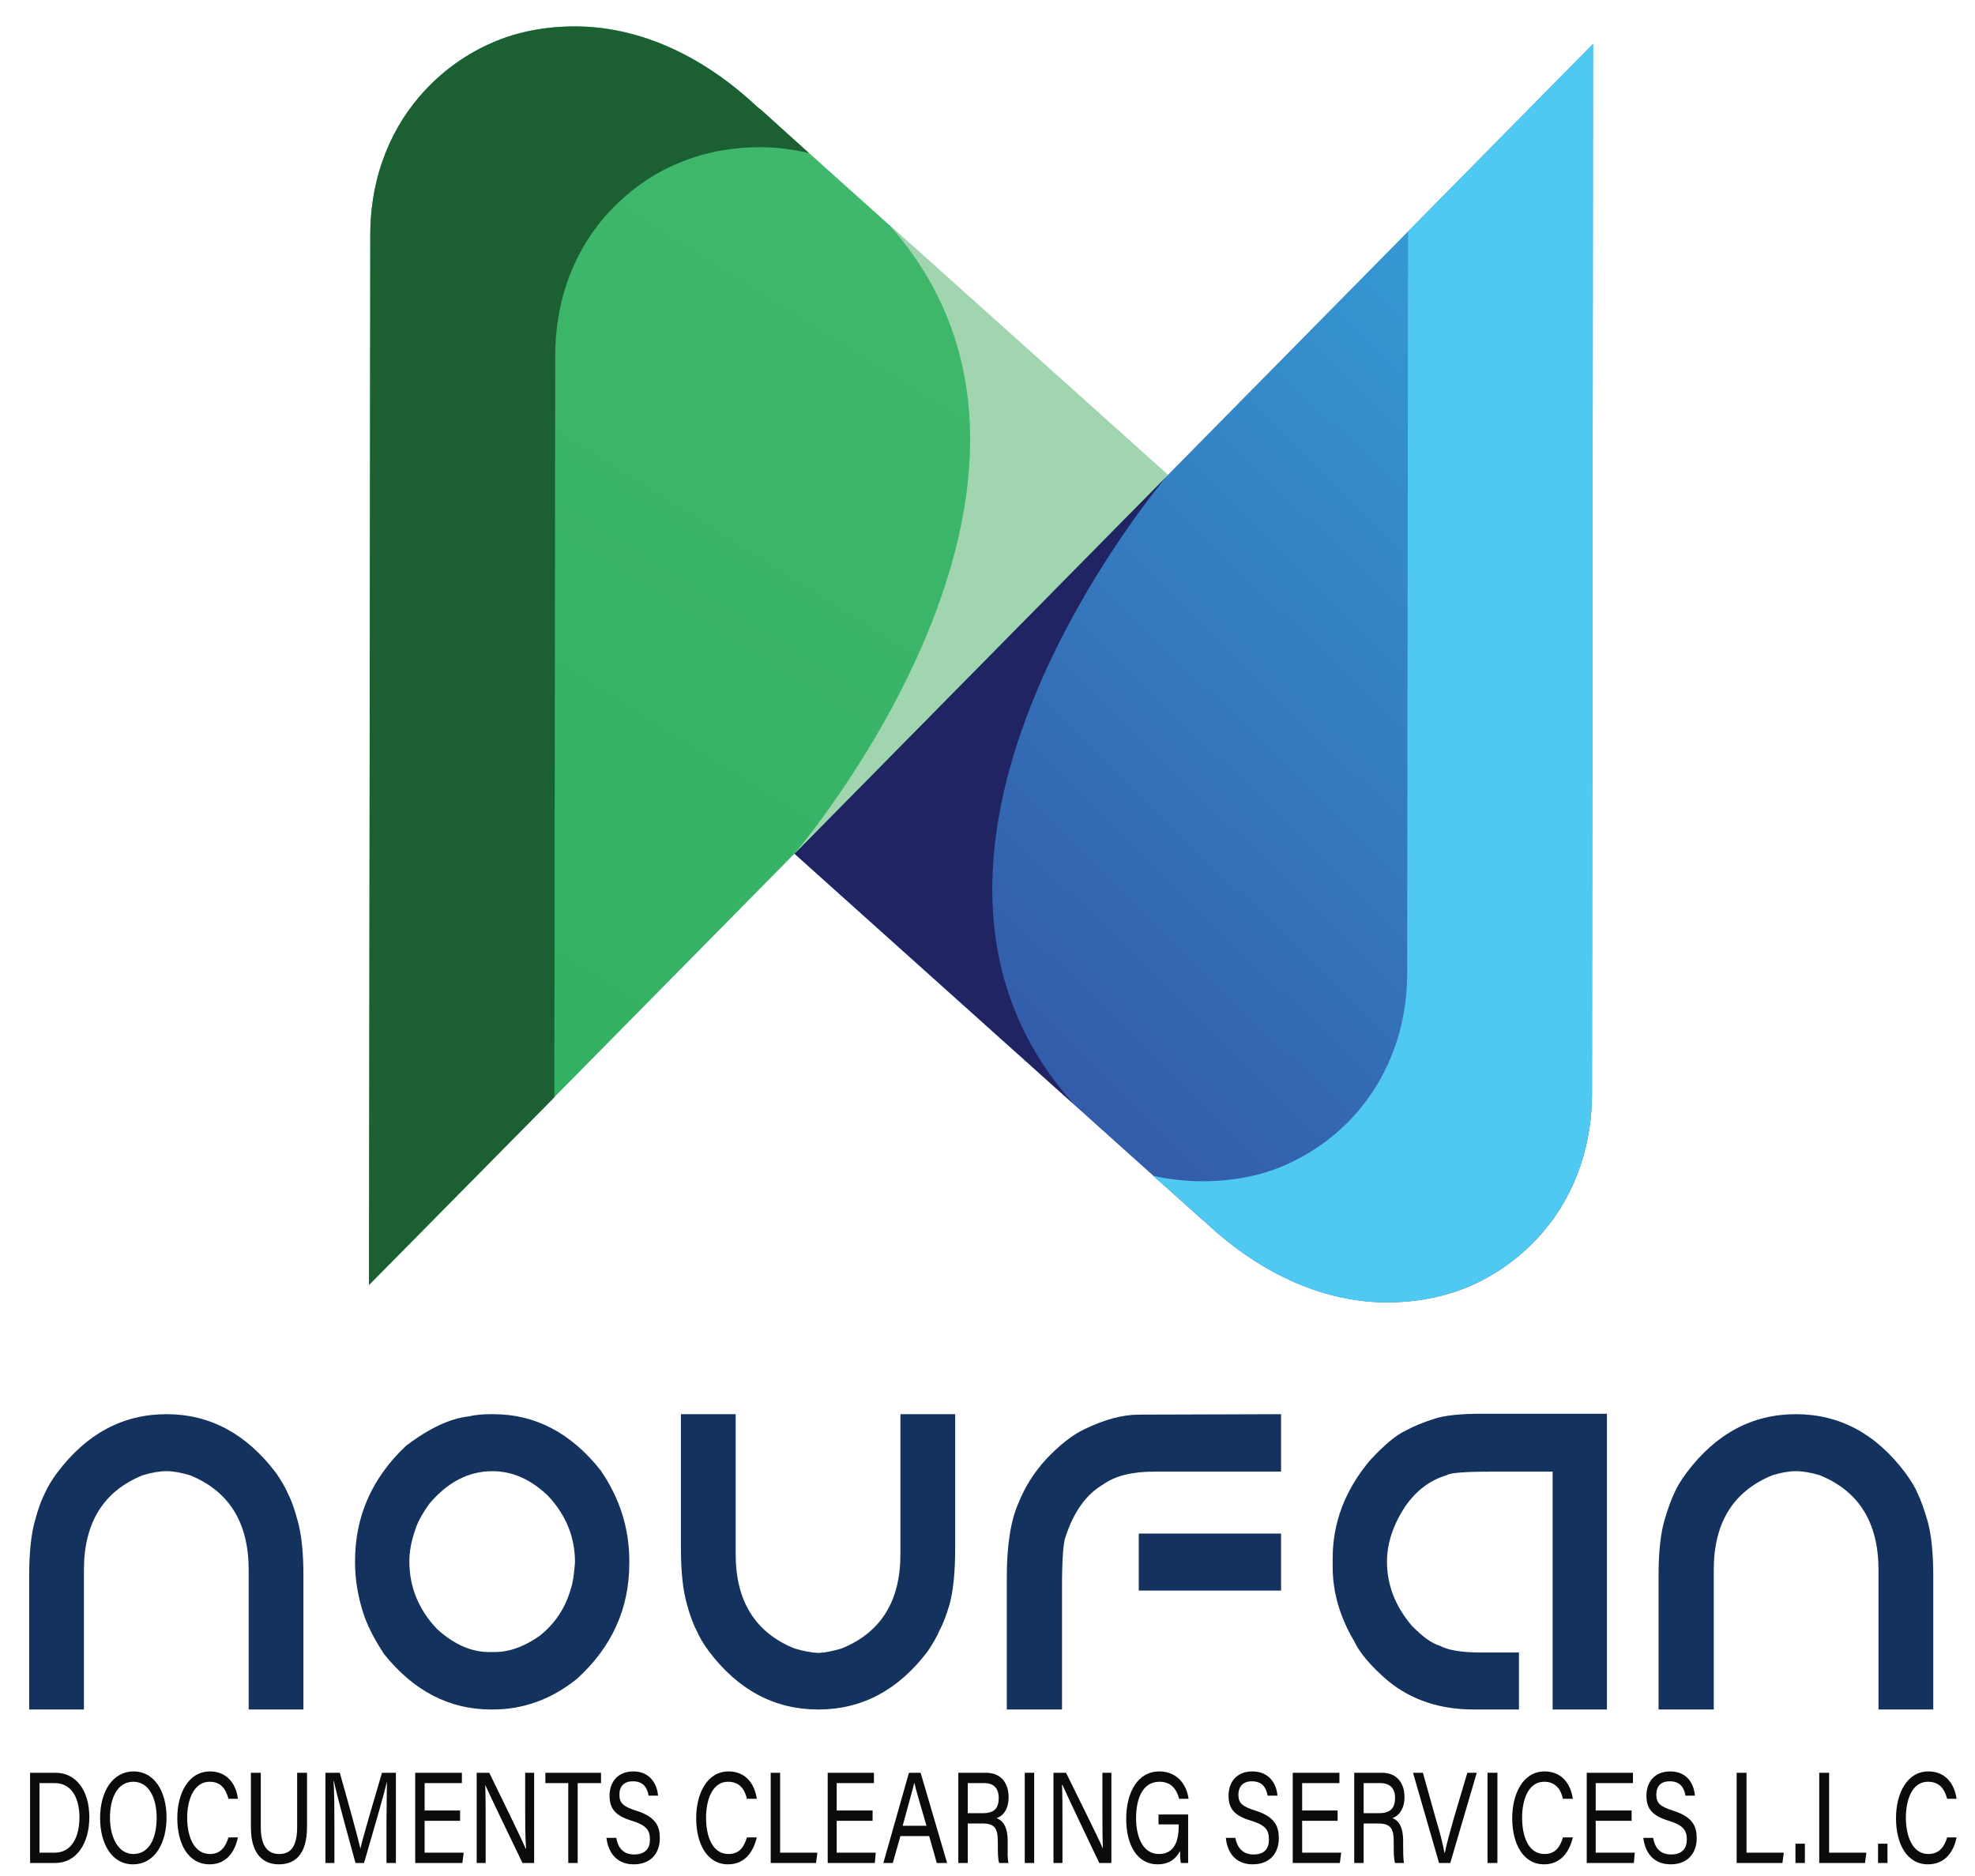 <svg version="1.2" xmlns="http://www.w3.org/2000/svg" viewBox="0 0 440 418" width="440" height="418">
	<title>noufan logo-ai</title>
	<defs>
		<clipPath clipPathUnits="userSpaceOnUse" id="cp1">
			<path d="m309.01 290.19c-13.07-0.02-27.38-5.5-40.69-18.07l-0.74-0.6-90.6-81.31 42.51-43.11 135.43-137.35-0.26 233.98c-0.01 13.17-4.75 24.35-12.32 32.36-4.28 4.52-9.33 8.08-14.84 10.46-5.47 2.36-11.74 3.65-18.49 3.64z"/>
		</clipPath>
		<linearGradient id="g1" x1="83" y1="100.2" x2="261.5" y2="-81.9" gradientUnits="userSpaceOnUse">
			<stop offset="0" stop-color="#335aa8"/>
			<stop offset="1" stop-color="#36ace1"/>
		</linearGradient>
		<clipPath clipPathUnits="userSpaceOnUse" id="cp2">
			<path d="m128.15 5.86c13.07 0.02 27.38 5.5 40.68 18.07l0.75 0.6 90.6 81.31-42.51 43.11-135.43 137.35 0.25-233.98c0.02-13.17 4.76-24.35 12.33-32.35 4.27-4.53 9.33-8.09 14.84-10.47 5.47-2.36 11.74-3.65 18.49-3.64z"/>
		</clipPath>
		<linearGradient id="g2" x1="394.3" y1="77.3" x2="212.2" y2="367.8" gradientUnits="userSpaceOnUse">
			<stop offset="0" stop-color="#44ba6f"/>
			<stop offset="1" stop-color="#2eaf61"/>
		</linearGradient>
	</defs>
	<style>
		.s0 { fill: #13325e } 
		.s1 { fill: url(#g1) } 
		.s2 { fill: #212463 } 
		.s3 { fill: url(#g2) } 
		.s4 { fill: #a0d5b0 } 
		.s5 { fill: #1c5f33 } 
		.s6 { fill: #4fc9f2 } 
		.s7 { fill: #0a0b0b } 
	</style>
	<g id="Layer 1">
		<g id="&lt;Group&gt;">
			<g id="&lt;Group&gt;">
				<path id="&lt;Compound Path&gt;" class="s0" d="m61.5 328.2q1.8 2.6 2.6 4.5 1.2 2.3 2.2 6.1 1.3 4.5 1.3 12.4v29.7h-12.2v-31.1q0-15.8-13.1-21.1-3-0.9-5.2-0.9-2.3 0-5.3 0.9-13.1 5.3-13.1 21.1v31.1h-12.2v-29.7q0-7.9 1.3-12.4 1-3.8 2.2-6.1 0.8-1.9 2.7-4.5 9.8-13.1 24.4-13.1 14.5 0 24.4 13.1z"/>
				<path id="&lt;Compound Path&gt;" fill-rule="evenodd" class="s0" d="m109.5 315.1h0.4q14 0 23.9 12.5 6.4 9.3 6.4 20.2v0.5q0 15.2-11.7 25.8-8.5 6.8-18.7 6.8h-0.4q-13.9 0-23.8-12.3-3.5-5.3-4.8-9.6-1.7-5.5-1.7-10.8v-0.4q0-14.9 11.3-25.6 7.7-5.9 14-6.6 2-0.5 5.1-0.5zm-18.3 32.8q0 8.6 6.2 15.1 5.6 5.1 11.6 5.1h1.2q4.9 0 10-3.6 5.2-4.1 7-10.6 0.6-1.7 0.9-5.8 0-8.4-6-14.8-5.7-5.5-12.4-5.5-7.9 0-14 7.2-2.6 3.6-3.3 6.2-1.2 3.5-1.2 6.7z"/>
				<path id="&lt;Compound Path&gt;" class="s0" d="m182.3 380.9q-14.6 0-24.4-13-1.9-2.6-2.7-4.6-1.2-2.2-2.2-6-1.3-4.6-1.3-12.4v-29.8h12.2v31.2q0 15.7 13.1 21 3 0.9 5.3 1 2.2-0.1 5.2-1 13.1-5.3 13.1-21v-31.2h12.2v29.8q0 7.8-1.2 12.4-1.1 3.8-2.3 6-0.8 1.9-2.6 4.6-9.8 13-24.4 13z"/>
				<path id="&lt;Compound Path&gt;" fill-rule="evenodd" class="s0" d="m285.4 315.1v12.8h-28.3q-7.4 0-11.4 2.9-5.6 3.3-8.3 11.6-0.8 2-0.8 11.4v27.1h-12.3v-29.4q0-10.8 2.6-16.6 2.1-5.3 6.1-9.7 4.6-4.9 8.7-6.8 6.6-3.2 12.1-3.2zm-31.7 26.6h31.7v12.7h-31.7z"/>
				<path id="&lt;Compound Path&gt;" class="s0" d="m330 315h28v65.9h-12.1v-53h-10.9-2.6q-9.1 0-10.1 0.8-5.5 1.6-9.2 6.9-4.1 6.2-4.1 12.4 0 7.7 5.5 14.2 3.7 3.8 6.3 4.5 2.7 1.5 9.2 1.5h8.4v12.7h-10.1q-11.3 0-19.1-6.4-5.6-4.8-7.5-8.8-4.8-8.1-4.8-16.6v-1.9q0-11.9 8.3-21.8 4.9-5.3 8.1-6.7 2.3-1.3 6.3-2.6 3.5-1.1 10.4-1.1z"/>
				<path id="&lt;Compound Path&gt;" class="s0" d="m424.5 328.2q1.9 2.6 2.7 4.5 1.1 2.3 2.2 6.1 1.3 4.5 1.3 12.4v29.7h-12.2v-31.1q0-15.8-13.1-21.1-3-0.9-5.3-0.9-2.3 0-5.2 0.9-13.1 5.3-13.1 21.1v31.1h-12.3v-29.7q0-7.9 1.3-12.4 1.1-3.8 2.2-6.1 0.8-1.9 2.7-4.5 9.8-13.1 24.4-13.1 14.6 0 24.4 13.1z"/>
			</g>
			<g id="&lt;Group&gt;">
				<g id="&lt;Clip Group&gt;" clip-path="url(#cp1)">
					<path id="&lt;Path&gt;" class="s1" d="m180.9 6l179 3.9-6 281.5-179-3.8z"/>
				</g>
				<path id="&lt;Path&gt;" class="s2" d="m239.1 245.9l-62.1-55.7 42.5-43.1 40.7-41.3c0 0-71.6 83.5-21.1 140.1z"/>
				<g id="&lt;Clip Group&gt;" clip-path="url(#cp2)">
					<path id="&lt;Path&gt;" class="s3" d="m83.2 4.6l179 3.9-5.9 281.5-179-3.8z"/>
				</g>
				<path id="&lt;Path&gt;" class="s4" d="m198.1 50.1l62.1 55.7-42.5 43.1-40.7 41.3c0 0 71.6-83.4 21.1-140.1z"/>
				<path id="&lt;Path&gt;" class="s5" d="m123.5 244.5l-41.3 41.8 0.3-234c0-13.2 4.8-24.3 12.3-32.3 4.3-4.6 9.4-8.1 14.9-10.5 5.4-2.4 11.7-3.6 18.4-3.6 13.1 0 27.4 5.5 40.7 18l0.8 0.6 10.6 9.6q-5.5-1.3-10.9-1.3c-6.7 0-13 1.3-18.5 3.7-5.5 2.3-10.5 5.9-14.8 10.4-7.6 8-12.3 19.2-12.3 32.4z"/>
				<path id="&lt;Path&gt;" class="s6" d="m313.7 51.6l41.2-41.8-0.2 233.9c-0.1 13.2-4.8 24.4-12.4 32.4-4.2 4.5-9.3 8.1-14.8 10.4-5.5 2.4-11.7 3.7-18.5 3.7-13.1 0-27.4-5.5-40.7-18.1l-0.7-0.6-10.7-9.5q5.6 1.2 11 1.2c6.7 0 13-1.2 18.4-3.6 5.5-2.4 10.6-5.9 14.9-10.5 7.5-8 12.3-19.2 12.3-32.3z"/>
			</g>
			<g id="&lt;Group&gt;">
				<path id="&lt;Compound Path&gt;" fill-rule="evenodd" class="s7" d="m6.7 395h5.7c4.5 0 7.5 3.9 7.5 9.9 0 5.9-2.9 10.2-7.6 10.2h-5.6zm2.1 17.8h3.4c3.7 0 5.5-3.4 5.5-7.9 0-4-1.6-7.6-5.5-7.6h-3.4z"/>
				<path id="&lt;Compound Path&gt;" fill-rule="evenodd" class="s7" d="m37.1 405c0 5.5-2.5 10.4-7.5 10.4-4.7 0-7.3-4.6-7.3-10.3 0-5.8 2.7-10.4 7.5-10.4 4.5 0 7.3 4.3 7.3 10.3zm-12.6 0c0 4.3 1.8 8.1 5.2 8.1 3.7 0 5.2-3.8 5.2-8.1 0-4.3-1.7-8-5.2-8-3.6 0-5.2 3.7-5.2 8z"/>
				<path id="&lt;Compound Path&gt;" class="s7" d="m53 409.4c-0.7 3.4-2.7 6-6.3 6-4.8 0-7.2-4.6-7.2-10.3 0-5.4 2.4-10.4 7.3-10.4 3.7 0 5.8 2.7 6.2 6.1h-2.1c-0.6-2.2-1.7-3.8-4.2-3.8-3.5 0-5 4-5 8 0 4 1.4 8.1 5.1 8.1 2.4 0 3.5-1.7 4.1-3.7z"/>
				<path id="&lt;Compound Path&gt;" class="s7" d="m58.1 395v12.1c0 4.8 2 6 4.1 6 2.3 0 4-1.3 4-6v-12.1h2.2v12c0 6.5-2.9 8.4-6.3 8.4-3.3 0-6.2-2.1-6.2-8.2v-12.2z"/>
				<path id="&lt;Compound Path&gt;" class="s7" d="m86.1 406.5c0-3.7 0.1-7.5 0.1-9.6-0.7 3.3-3.3 11.9-5.1 18.2h-1.9c-1.4-5.1-4.1-14.8-4.8-18.2h-0.1c0.2 2.3 0.2 6.8 0.2 10.2v8h-2v-20.1h3.2c1.8 6.3 4 14.3 4.6 16.9 0.4-2 3-10.8 4.8-16.9h3.1v20.1h-2.1z"/>
				<path id="&lt;Compound Path&gt;" class="s7" d="m102.5 405.7h-7.9v7.1h8.7l-0.3 2.3h-10.5v-20.1h10.4v2.3h-8.3v6.1h7.9z"/>
				<path id="&lt;Compound Path&gt;" class="s7" d="m106.2 415.1v-20.1h2.8c2.3 4.7 7.2 14.7 8.1 16.9h0.1c-0.2-2.6-0.2-5.8-0.2-9v-7.9h2v20.1h-2.6c-2.1-4.4-7.3-15.1-8.3-17.4 0.1 2.3 0.1 5.7 0.1 9.4v8z"/>
				<path id="&lt;Compound Path&gt;" class="s7" d="m126.6 397.3h-5.1v-2.3h12.4v2.3h-5.2v17.8h-2.1z"/>
				<path id="&lt;Compound Path&gt;" class="s7" d="m137.3 409.5c0.4 2.4 1.7 3.7 4 3.7 2.5 0 3.5-1.4 3.5-3.3 0-2.1-0.8-3.2-4-4.2-3.7-1.1-5-2.7-5-5.6 0-2.9 1.7-5.4 5.3-5.4 3.7 0 5.3 2.8 5.5 5.4h-2.1c-0.3-1.8-1.2-3.2-3.5-3.2-2 0-3 1.1-3 3 0 1.9 0.9 2.6 3.6 3.5 4.6 1.4 5.4 3.6 5.4 6.2 0 3.2-1.9 5.8-5.8 5.8-4 0-5.7-2.8-6.1-5.9z"/>
				<path id="&lt;Compound Path&gt;" class="s7" d="m168.6 409.4c-0.8 3.4-2.8 6-6.4 6-4.7 0-7.1-4.6-7.1-10.3 0-5.4 2.4-10.4 7.2-10.4 3.8 0 5.8 2.7 6.3 6.1h-2.2c-0.5-2.2-1.7-3.8-4.2-3.8-3.5 0-4.9 4-4.9 8 0 4 1.3 8.1 5 8.1 2.5 0 3.5-1.7 4.1-3.7z"/>
				<path id="&lt;Compound Path&gt;" class="s7" d="m171.7 395h2.1v17.8h8.3l-0.3 2.3h-10.1z"/>
				<path id="&lt;Compound Path&gt;" class="s7" d="m194.4 405.7h-8v7.1h8.7l-0.2 2.3h-10.5v-20.1h10.3v2.3h-8.3v6.1h8z"/>
				<path id="&lt;Compound Path&gt;" fill-rule="evenodd" class="s7" d="m200.6 409.1l-1.7 6h-2.1l5.7-20.1h2.6l5.9 20.1h-2.3l-1.7-6zm5.8-2.3c-1.5-5.3-2.4-8.1-2.7-9.6-0.4 1.7-1.4 5.1-2.6 9.6z"/>
				<path id="&lt;Compound Path&gt;" fill-rule="evenodd" class="s7" d="m215.6 406.3v8.8h-2.1v-20.1h6.2c3.3 0 5 2.3 5 5.4 0 2.6-1.1 4.2-2.7 4.7 1.3 0.5 2.5 1.7 2.5 5.2v0.8c0 1.4-0.1 3.2 0.2 4h-2.1c-0.3-0.9-0.3-2.4-0.3-4.3v-0.4c0-2.9-0.6-4.1-3.4-4.1zm0-2.3h3.4c2.5 0 3.5-1.1 3.5-3.4 0-2.1-1.1-3.3-3.2-3.3h-3.7z"/>
				<path id="&lt;Compound Path&gt;" class="s7" d="m230.4 395v20.1h-2.1v-20.1z"/>
				<path id="&lt;Compound Path&gt;" class="s7" d="m234.7 415.1v-20.1h2.8c2.3 4.7 7.3 14.7 8.2 16.9-0.1-2.6-0.1-5.8-0.1-9v-7.9h2v20.1h-2.7c-2.1-4.4-7.2-15.1-8.2-17.4h-0.1c0.1 2.3 0.1 5.7 0.1 9.4v8z"/>
				<path id="&lt;Compound Path&gt;" class="s7" d="m264.7 415.1h-1.6q-0.2-0.6-0.2-2.7c-0.7 1.4-2.1 3-5 3-4.6 0-7-4.4-7-10.1 0-6 2.6-10.6 7.4-10.6 3.7 0 6 2.6 6.5 6.1h-2.1c-0.6-2.2-1.8-3.8-4.4-3.8-3.7 0-5.2 3.7-5.2 8.1 0 4.2 1.5 8 5.1 8 3.5 0 4.4-3 4.4-6.3v-0.3h-4.5v-2.2h6.6z"/>
				<path id="&lt;Compound Path&gt;" class="s7" d="m275.2 409.5c0.5 2.4 1.8 3.7 4.1 3.7 2.5 0 3.4-1.4 3.4-3.3 0-2.1-0.7-3.2-3.9-4.2-3.8-1.1-5.1-2.7-5.1-5.6 0-2.9 1.7-5.4 5.3-5.4 3.8 0 5.4 2.8 5.6 5.4h-2.2c-0.3-1.8-1.2-3.2-3.5-3.2-1.9 0-3 1.1-3 3 0 1.9 0.9 2.6 3.7 3.5 4.5 1.4 5.3 3.6 5.3 6.2 0 3.2-1.9 5.8-5.8 5.8-4 0-5.7-2.8-6-5.9z"/>
				<path id="&lt;Compound Path&gt;" class="s7" d="m298 405.7h-7.9v7.1h8.7l-0.3 2.3h-10.5v-20.1h10.4v2.3h-8.3v6.1h7.9z"/>
				<path id="&lt;Compound Path&gt;" fill-rule="evenodd" class="s7" d="m303.8 406.3v8.8h-2.1v-20.1h6.2c3.3 0 5 2.3 5 5.4 0 2.6-1.2 4.2-2.7 4.7 1.3 0.5 2.4 1.7 2.4 5.2v0.8c0 1.4 0 3.2 0.2 4h-2c-0.3-0.9-0.3-2.4-0.3-4.3v-0.4c0-2.9-0.6-4.1-3.5-4.1zm0-2.3h3.5c2.4 0 3.5-1.1 3.5-3.4 0-2.1-1.1-3.3-3.3-3.3h-3.7z"/>
				<path id="&lt;Compound Path&gt;" class="s7" d="m320.6 415.1l-5.8-20.1h2.2l2.8 10c0.9 3 1.7 6 2 7.8h0.1c0.3-1.7 1.2-4.8 2-7.7l3-10.1h2.1l-5.9 20.1z"/>
				<path id="&lt;Compound Path&gt;" class="s7" d="m333.6 395v20.1h-2.2v-20.1z"/>
				<path id="&lt;Compound Path&gt;" class="s7" d="m350.4 409.4c-0.8 3.4-2.8 6-6.4 6-4.7 0-7.1-4.6-7.1-10.3 0-5.4 2.4-10.4 7.2-10.4 3.8 0 5.8 2.7 6.3 6.1h-2.2c-0.5-2.2-1.7-3.8-4.2-3.8-3.5 0-4.9 4-4.9 8 0 4 1.3 8.1 5 8.1 2.5 0 3.5-1.7 4.1-3.7z"/>
				<path id="&lt;Compound Path&gt;" class="s7" d="m363.5 405.7h-8v7.1h8.7l-0.2 2.3h-10.5v-20.1h10.3v2.3h-8.3v6.1h8z"/>
				<path id="&lt;Compound Path&gt;" class="s7" d="m368.3 409.5c0.4 2.4 1.7 3.7 4 3.7 2.5 0 3.5-1.4 3.5-3.3 0-2.1-0.8-3.2-4-4.2-3.7-1.1-5-2.7-5-5.6 0-2.9 1.7-5.4 5.3-5.4 3.8 0 5.3 2.8 5.5 5.4h-2.1c-0.3-1.8-1.2-3.2-3.5-3.2-2 0-3 1.1-3 3 0 1.9 0.9 2.6 3.6 3.5 4.6 1.4 5.4 3.6 5.4 6.2 0 3.2-1.9 5.8-5.8 5.8-4 0-5.7-2.8-6.1-5.9z"/>
				<path id="&lt;Compound Path&gt;" class="s7" d="m386.9 395h2.2v17.8h8.3l-0.3 2.3h-10.2z"/>
				<path id="&lt;Compound Path&gt;" class="s7" d="m400 415.1v-4.3h2.1v4.3z"/>
				<path id="&lt;Compound Path&gt;" class="s7" d="m405.3 395h2.2v17.8h8.3l-0.3 2.3h-10.2z"/>
				<path id="&lt;Compound Path&gt;" class="s7" d="m418.4 415.1v-4.3h2.1v4.3z"/>
				<path id="&lt;Compound Path&gt;" class="s7" d="m435.9 409.4c-0.7 3.4-2.7 6-6.4 6-4.7 0-7.1-4.6-7.1-10.3 0-5.4 2.4-10.4 7.2-10.4 3.8 0 5.8 2.7 6.3 6.1h-2.1c-0.6-2.2-1.7-3.8-4.3-3.8-3.5 0-4.9 4-4.9 8 0 4 1.4 8.1 5 8.1 2.5 0 3.6-1.7 4.2-3.7z"/>
			</g>
		</g>
	</g>
</svg>